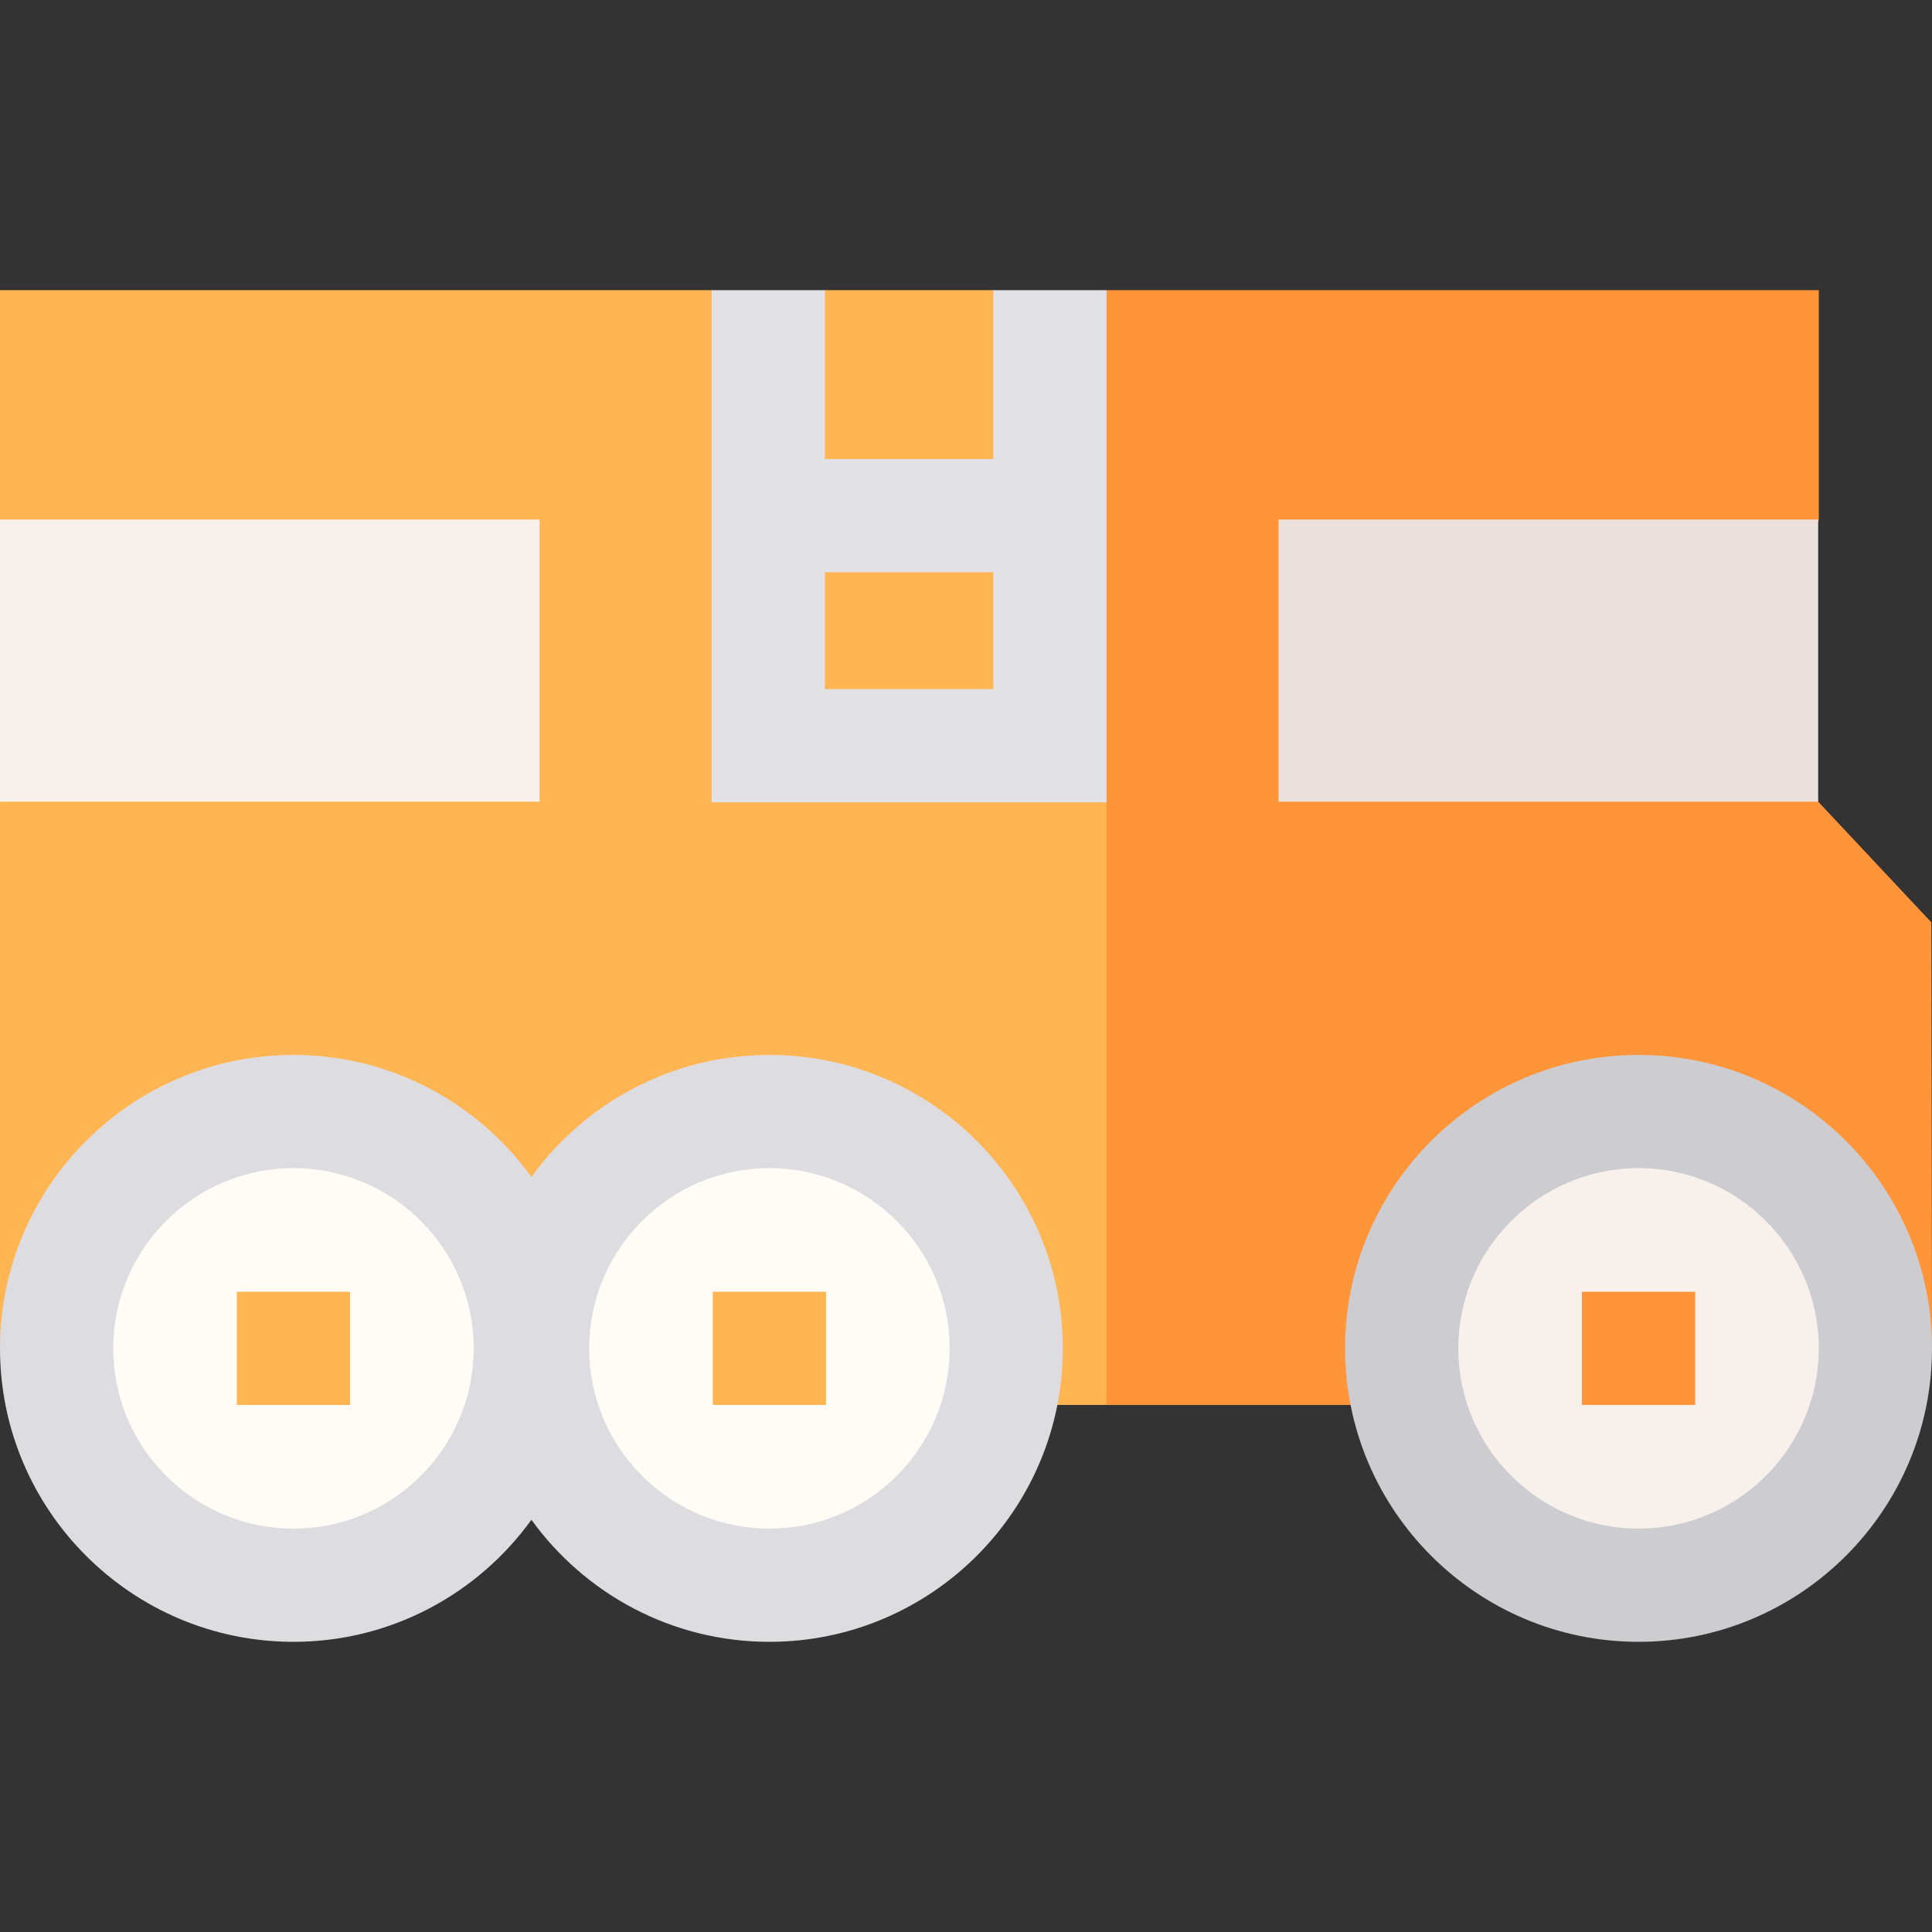 <svg id="Capa_1" enable-background="new 0 0 512 512" height="512" viewBox="0 0 512 512" width="512" xmlns="http://www.w3.org/2000/svg"><rect x="0" y="0" width="512" height="512" fill="#333333" stroke="none"/><g><g><g><path d="m481.833 212.447-9.836-37.379 10.001-37.379v-60.789h-188.748l-15.917 157.766 15.917 137.667h201.371c9.583 0 17.379-7.796 17.379-17.379l-.165-110.507z" fill="#ff9538"/><path d="m0 76.9v60.789l10.001 37.379-10.001 37.38v142.506c0 9.583 7.796 17.379 17.379 17.379h275.871v-295.433l-13.75 5-16.25-5h-44.667l-14.683 5-15.317-5z" fill="#ffb552"/></g><path d="m263.25 76.9v44.758h-44.667v-44.758h-30v135.722h104.667v-135.722zm-44.667 105.722v-30.964h44.667v30.964z" fill="#e1e1e6"/><path d="m0 137.689h143v74.758h-143z" fill="#f7f0eb"/><path d="m338.833 137.689h143v74.758h-143z" fill="#ebe1dc"/></g><g><ellipse cx="434.234" cy="357.333" fill="#f7f0eb" rx="62.766" ry="62.766" transform="matrix(.707 -.707 .707 .707 -125.489 411.71)"/><path d="m434.233 435.1c-42.88 0-77.766-34.886-77.766-77.767s34.886-77.767 77.766-77.767c42.881 0 77.767 34.886 77.767 77.767s-34.886 77.767-77.767 77.767zm0-125.533c-26.338 0-47.766 21.428-47.766 47.767 0 26.338 21.428 47.767 47.766 47.767s47.767-21.428 47.767-47.767-21.428-47.767-47.767-47.767z" fill="#ccccd1"/><path d="m419.233 342.333h30v30h-30z" fill="#ff9538"/></g><g><ellipse cx="203.9" cy="357.333" fill="#fffbf5" rx="62.766" ry="62.766" transform="matrix(.224 -.975 .975 .224 -189.994 476.119)"/><path d="m188.9 342.333h30v30h-30z" fill="#ffb552"/><ellipse cx="77.766" cy="357.333" fill="#fffbf5" rx="62.766" ry="62.766" transform="matrix(.226 -.974 .974 .226 -287.895 352.201)"/><path d="m203.9 279.567c-25.936 0-48.931 12.775-63.067 32.349-14.136-19.574-37.131-32.349-63.067-32.349-42.88 0-77.766 34.885-77.766 77.766s34.886 77.767 77.767 77.767c25.936 0 48.93-12.775 63.067-32.349 14.136 19.574 37.13 32.349 63.066 32.349 42.88 0 77.766-34.886 77.766-77.767.001-42.881-34.885-77.766-77.766-77.766zm-126.133 125.533c-26.339 0-47.767-21.428-47.767-47.767 0-26.338 21.428-47.767 47.767-47.767s47.766 21.428 47.766 47.767-21.428 47.767-47.766 47.767zm126.133 0c-26.338 0-47.767-21.428-47.767-47.767 0-26.338 21.428-47.767 47.767-47.767s47.766 21.428 47.766 47.767-21.427 47.767-47.766 47.767z" fill="#dddde1"/><path d="m62.767 342.333h30v30h-30z" fill="#ffb552"/></g></g></svg>